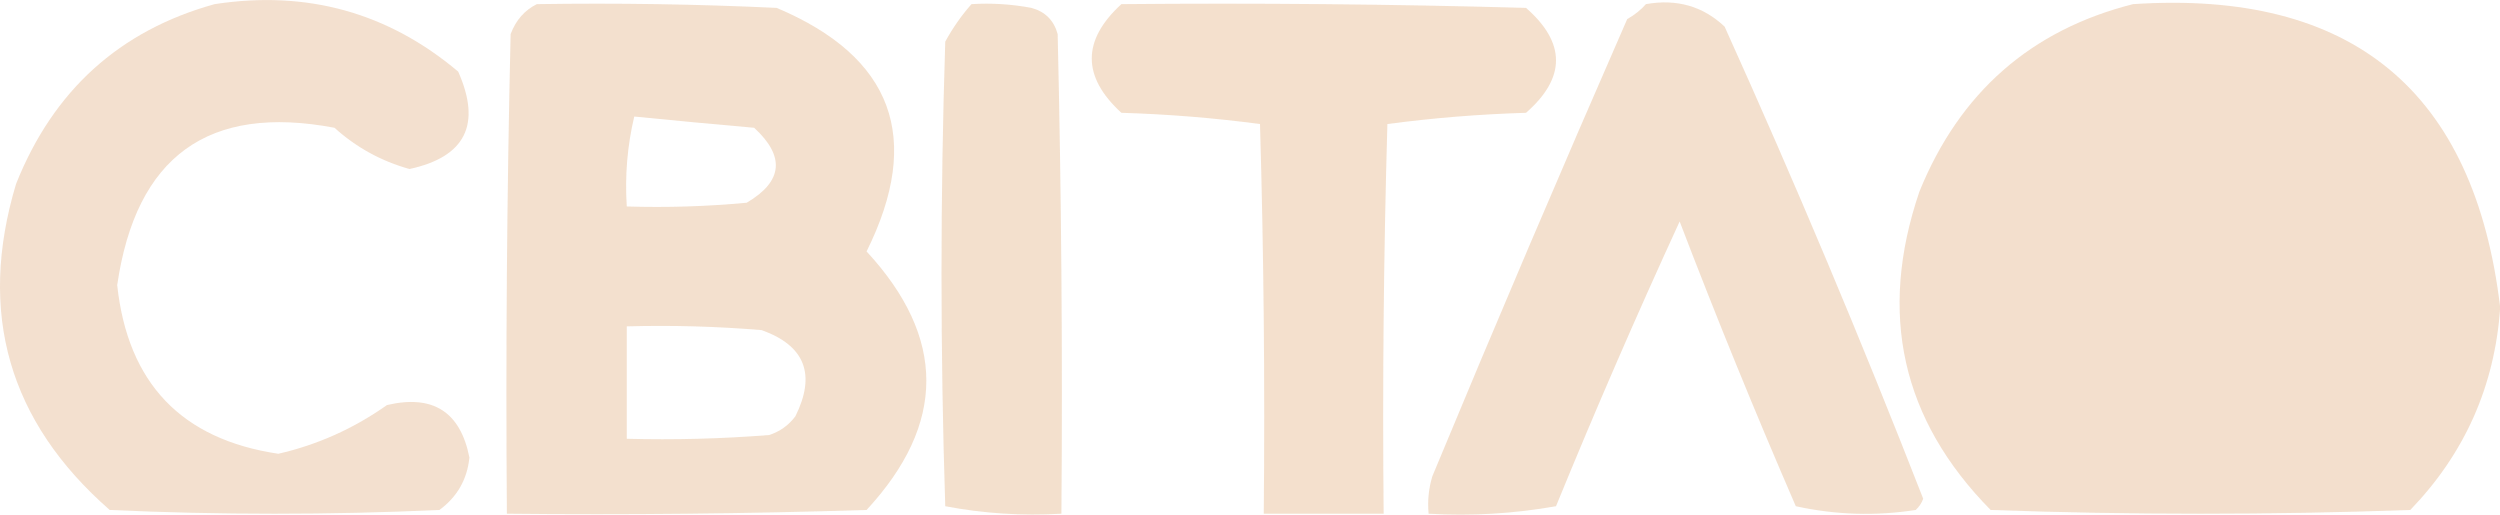 <svg clip-rule="evenodd" fill-rule="evenodd" image-rendering="optimizeQuality" shape-rendering="geometricPrecision" text-rendering="geometricPrecision" version="1.1" viewBox="0 0 800 164.65" xmlns="http://www.w3.org/2000/svg">
 <g transform="matrix(2.398 0 0 2.398 -2.062 -184.52)" fill="#f3dfcc">
  <path d="m29.5 77.5c12.299-1.886 23.132 1.114 32.5 9 3.139 7.055 0.973 11.388-6.5 13-3.778-1.055-7.111-2.888-10-5.5-16.831-3.195-26.498 3.805-29 21 1.416 13.081 8.582 20.581 21.5 22.5 5.238-1.201 10.071-3.368 14.5-6.5 6.129-1.439 9.796 0.894 11 7-0.295 2.923-1.629 5.257-4 7-14.667 0.667-29.333 0.667-44 0-13.491-11.809-17.658-26.309-12.5-43.5 4.969-12.478 13.802-20.478 26.5-24z" opacity=".938"/>
  <path d="m72.5 77.5c10.672-0.167 21.338 2e-4 32 0.5 15.513 6.539 19.513 17.372 12 32.5 10.632 11.505 10.632 23.005 0 34.5-15.997 0.5-31.996 0.667-48 0.5-0.167-21.336 0-42.669 0.5-64 0.69-1.85 1.856-3.184 3.5-4zm13 15c5.322 0.529 10.656 1.029 16 1.5 4.163 3.829 3.829 7.163-1 10-5.323 0.499-10.656 0.666-16 0.5-0.263-4.1 0.07-8.1 1-12zm-1 28c6.009-0.166 12.009 1e-3 18 0.5 5.781 2.072 7.281 5.906 4.5 11.5-0.903 1.201-2.069 2.035-3.5 2.5-6.325 0.5-12.658 0.666-19 0.5v-15z" opacity=".962"/>
  <path d="m130.5 77.5c2.687-0.164 5.354 0.003 8 0.5 1.833 0.5 3 1.667 3.5 3.5 0.5 21.331 0.667 42.664 0.5 64-5.262 0.305-10.428-0.029-15.5-1-0.667-20.667-0.667-41.333 0-62 0.997-1.823 2.164-3.49 3.5-5z" opacity=".961"/>
  <path d="m150.5 77.5c18.003-0.167 36.003 1e-4 54 0.5 5.333 4.667 5.333 9.333 0 14-6.248 0.188-12.415 0.688-18.5 1.5-0.5 17.33-0.667 34.663-0.5 52h-16c0.167-17.337 0-34.67-0.5-52-6.085-0.812-12.252-1.312-18.5-1.5-5.268-4.829-5.268-9.663 0-14.5z" opacity=".98"/>
  <path d="m220.5 77.5c4.103-0.731 7.603 0.269 10.5 3 9.385 20.77 18.218 41.77 26.5 63-0.209 0.586-0.543 1.086-1 1.5-5.364 0.829-10.698 0.663-16-0.5-5.443-12.553-10.61-25.22-15.5-38-5.758 12.52-11.258 25.186-16.5 38-5.628 0.995-11.294 1.329-17 1-0.16-1.699 6e-3 -3.366 0.5-5 8.472-20.415 17.138-40.748 26-61 0.995-0.566 1.828-1.233 2.5-2z" opacity=".942"/>
  <path d="m285.5 77.5c29.225-1.933 45.558 11.568 49 40.5-0.729 10.458-4.729 19.458-12 27-18.667 0.667-37.333 0.667-56 0-11.886-12.055-15.052-26.222-9.5-42.5 5.372-13.215 14.872-21.548 28.5-25z" opacity=".978"/>
 </g>
</svg>
